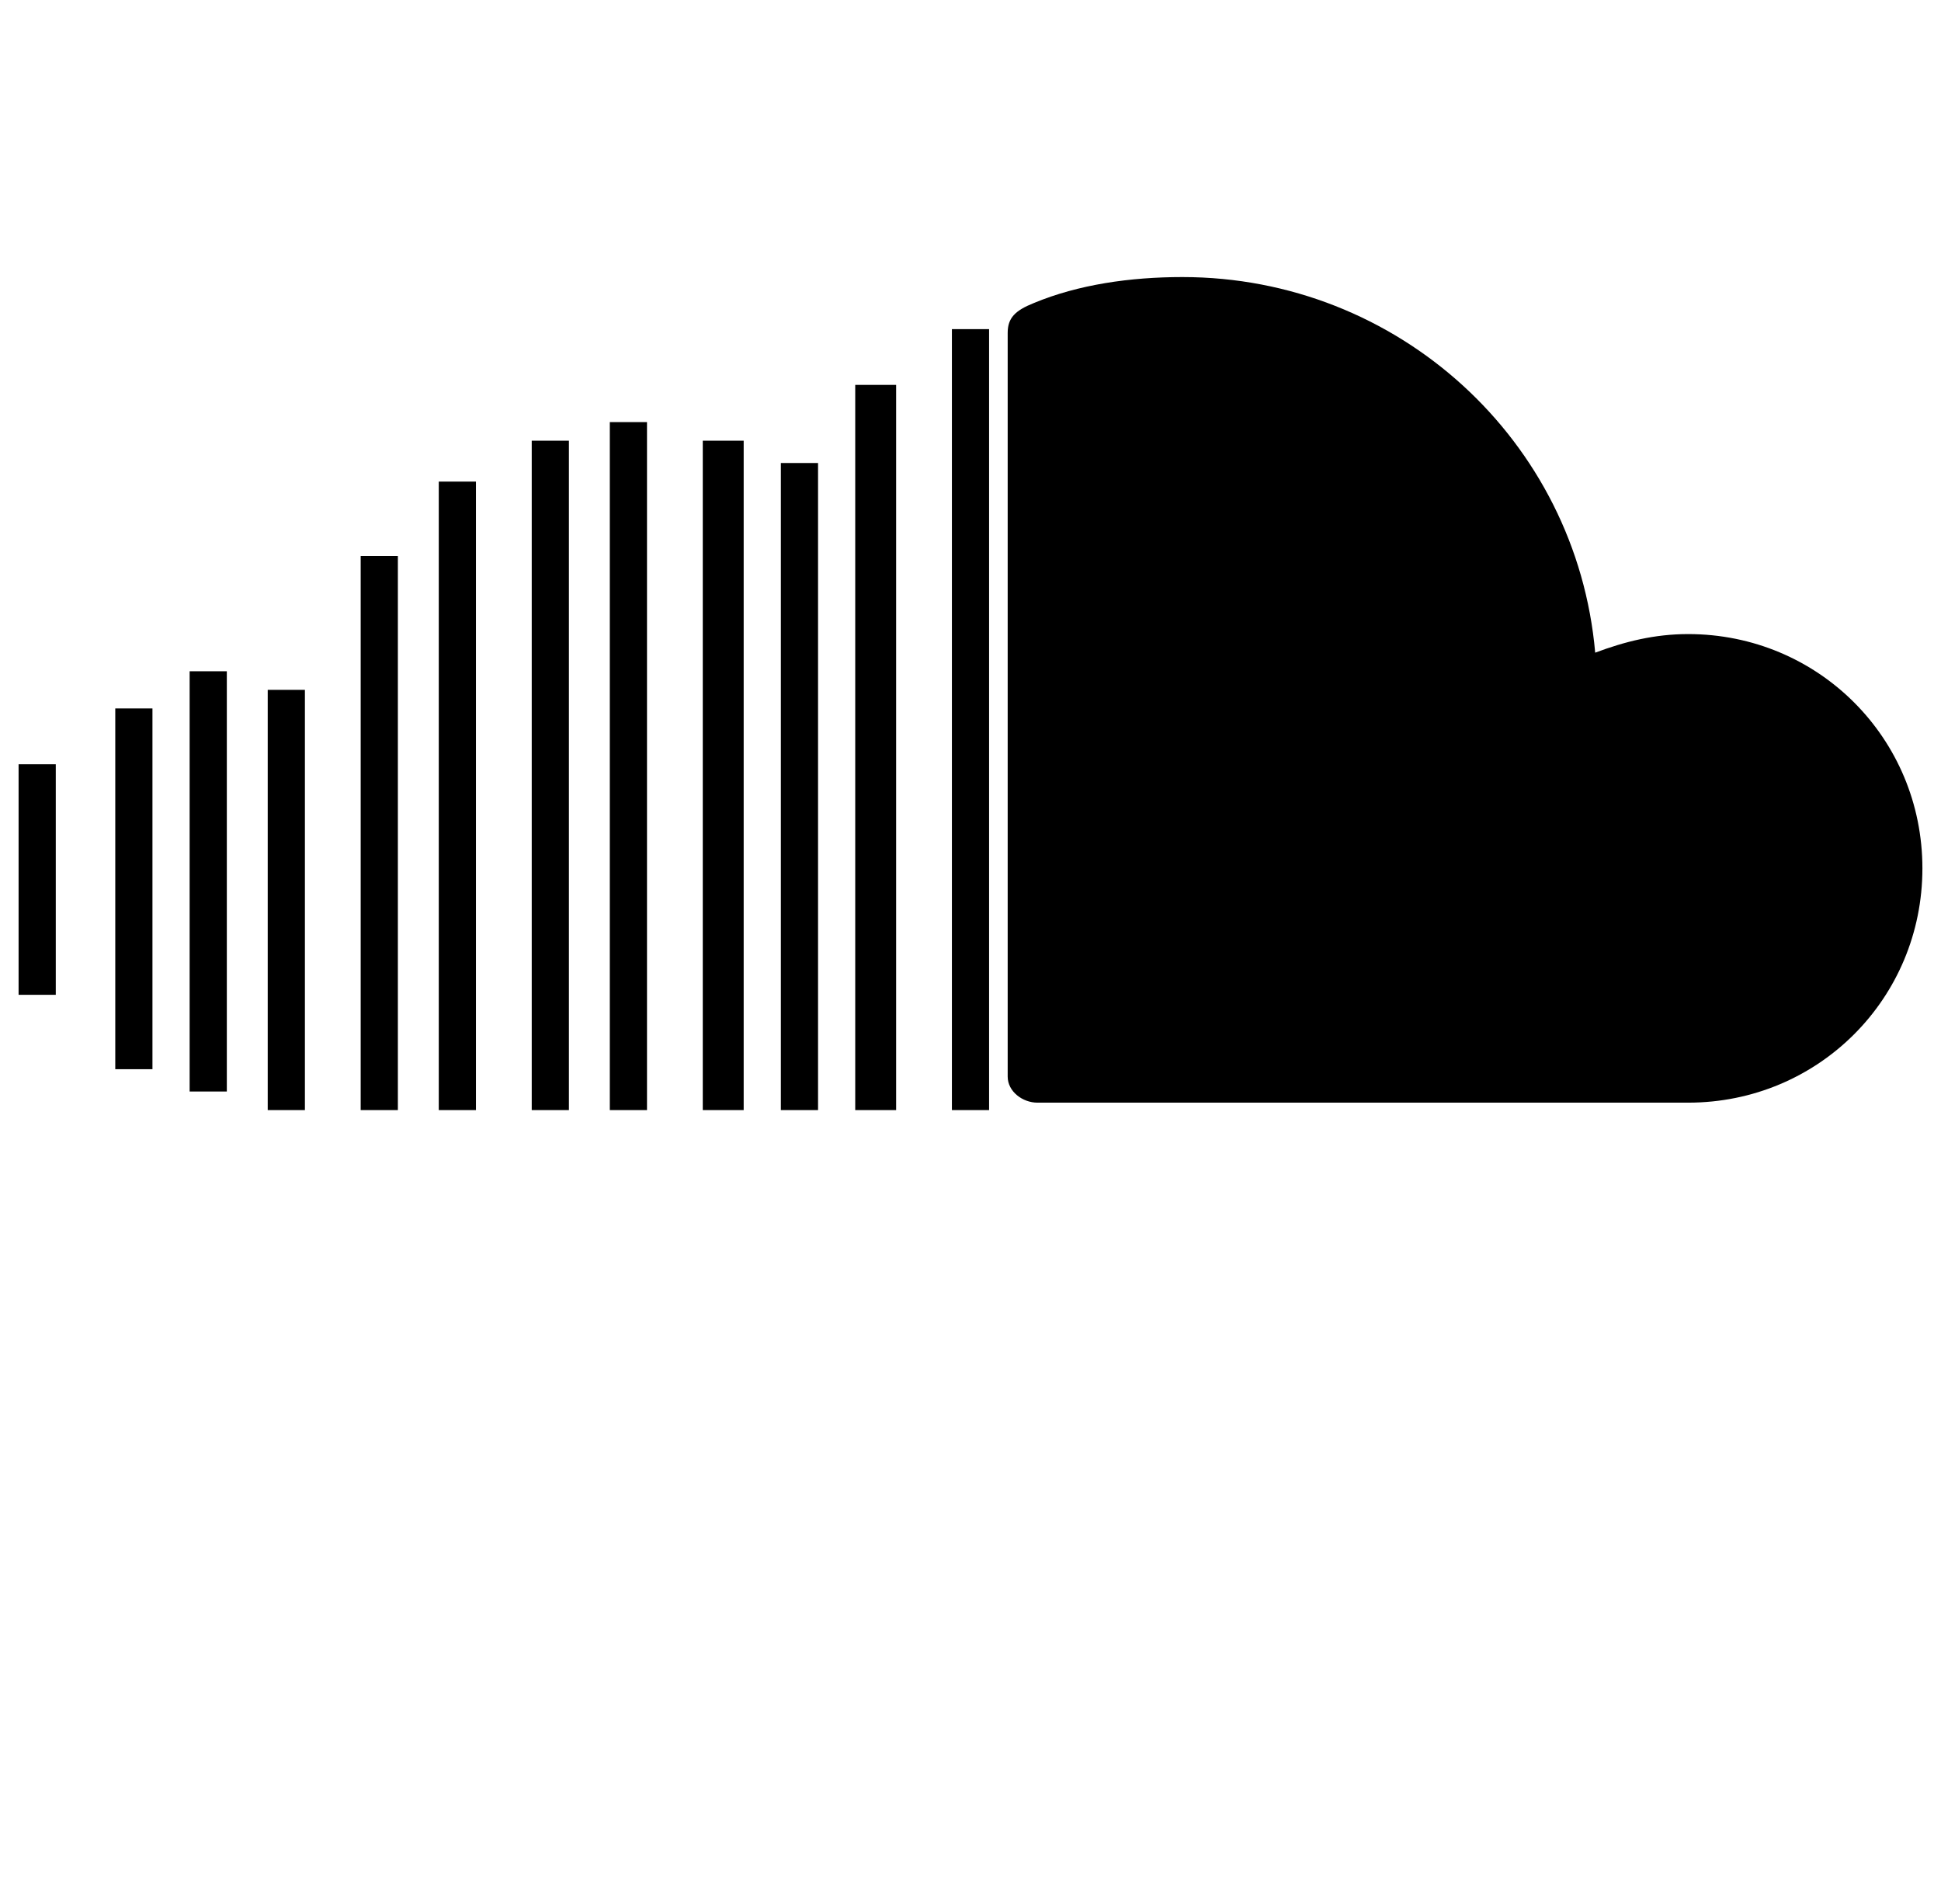 <?xml version="1.0" standalone="no"?>
<!DOCTYPE svg PUBLIC "-//W3C//DTD SVG 1.1//EN" "http://www.w3.org/Graphics/SVG/1.1/DTD/svg11.dtd" >
<svg xmlns="http://www.w3.org/2000/svg" xmlns:xlink="http://www.w3.org/1999/xlink" version="1.1" viewBox="-10 0 1044 1024">
   <path fill="currentColor"
d="M20 535h-20v-124h20v124zM72 575h-20v-194h20v194zM112 587h-20v-226h20v226zM154 597h-20v-226h20v226zM204 597h-20v-298h20v298zM246 597h-20v-338h20v338zM296 597h-20v-360h20v360zM338 597h-20v-370h20v370zM390 597h-22v-360h22v360zM430 597h-20v-348h20v348z
M472 597h-22v-390h22v390zM522 597h-20v-420h20v420zM898 593h-350c-8 0 -16 -6 -16 -14v-400c0 -8 4 -12 14 -16c24 -10 52 -14 80 -14c116 0 212 88 222 202c16 -6 32 -10 50 -10c70 0 126 56 126 126s-56 126 -126 126z" />
</svg>
